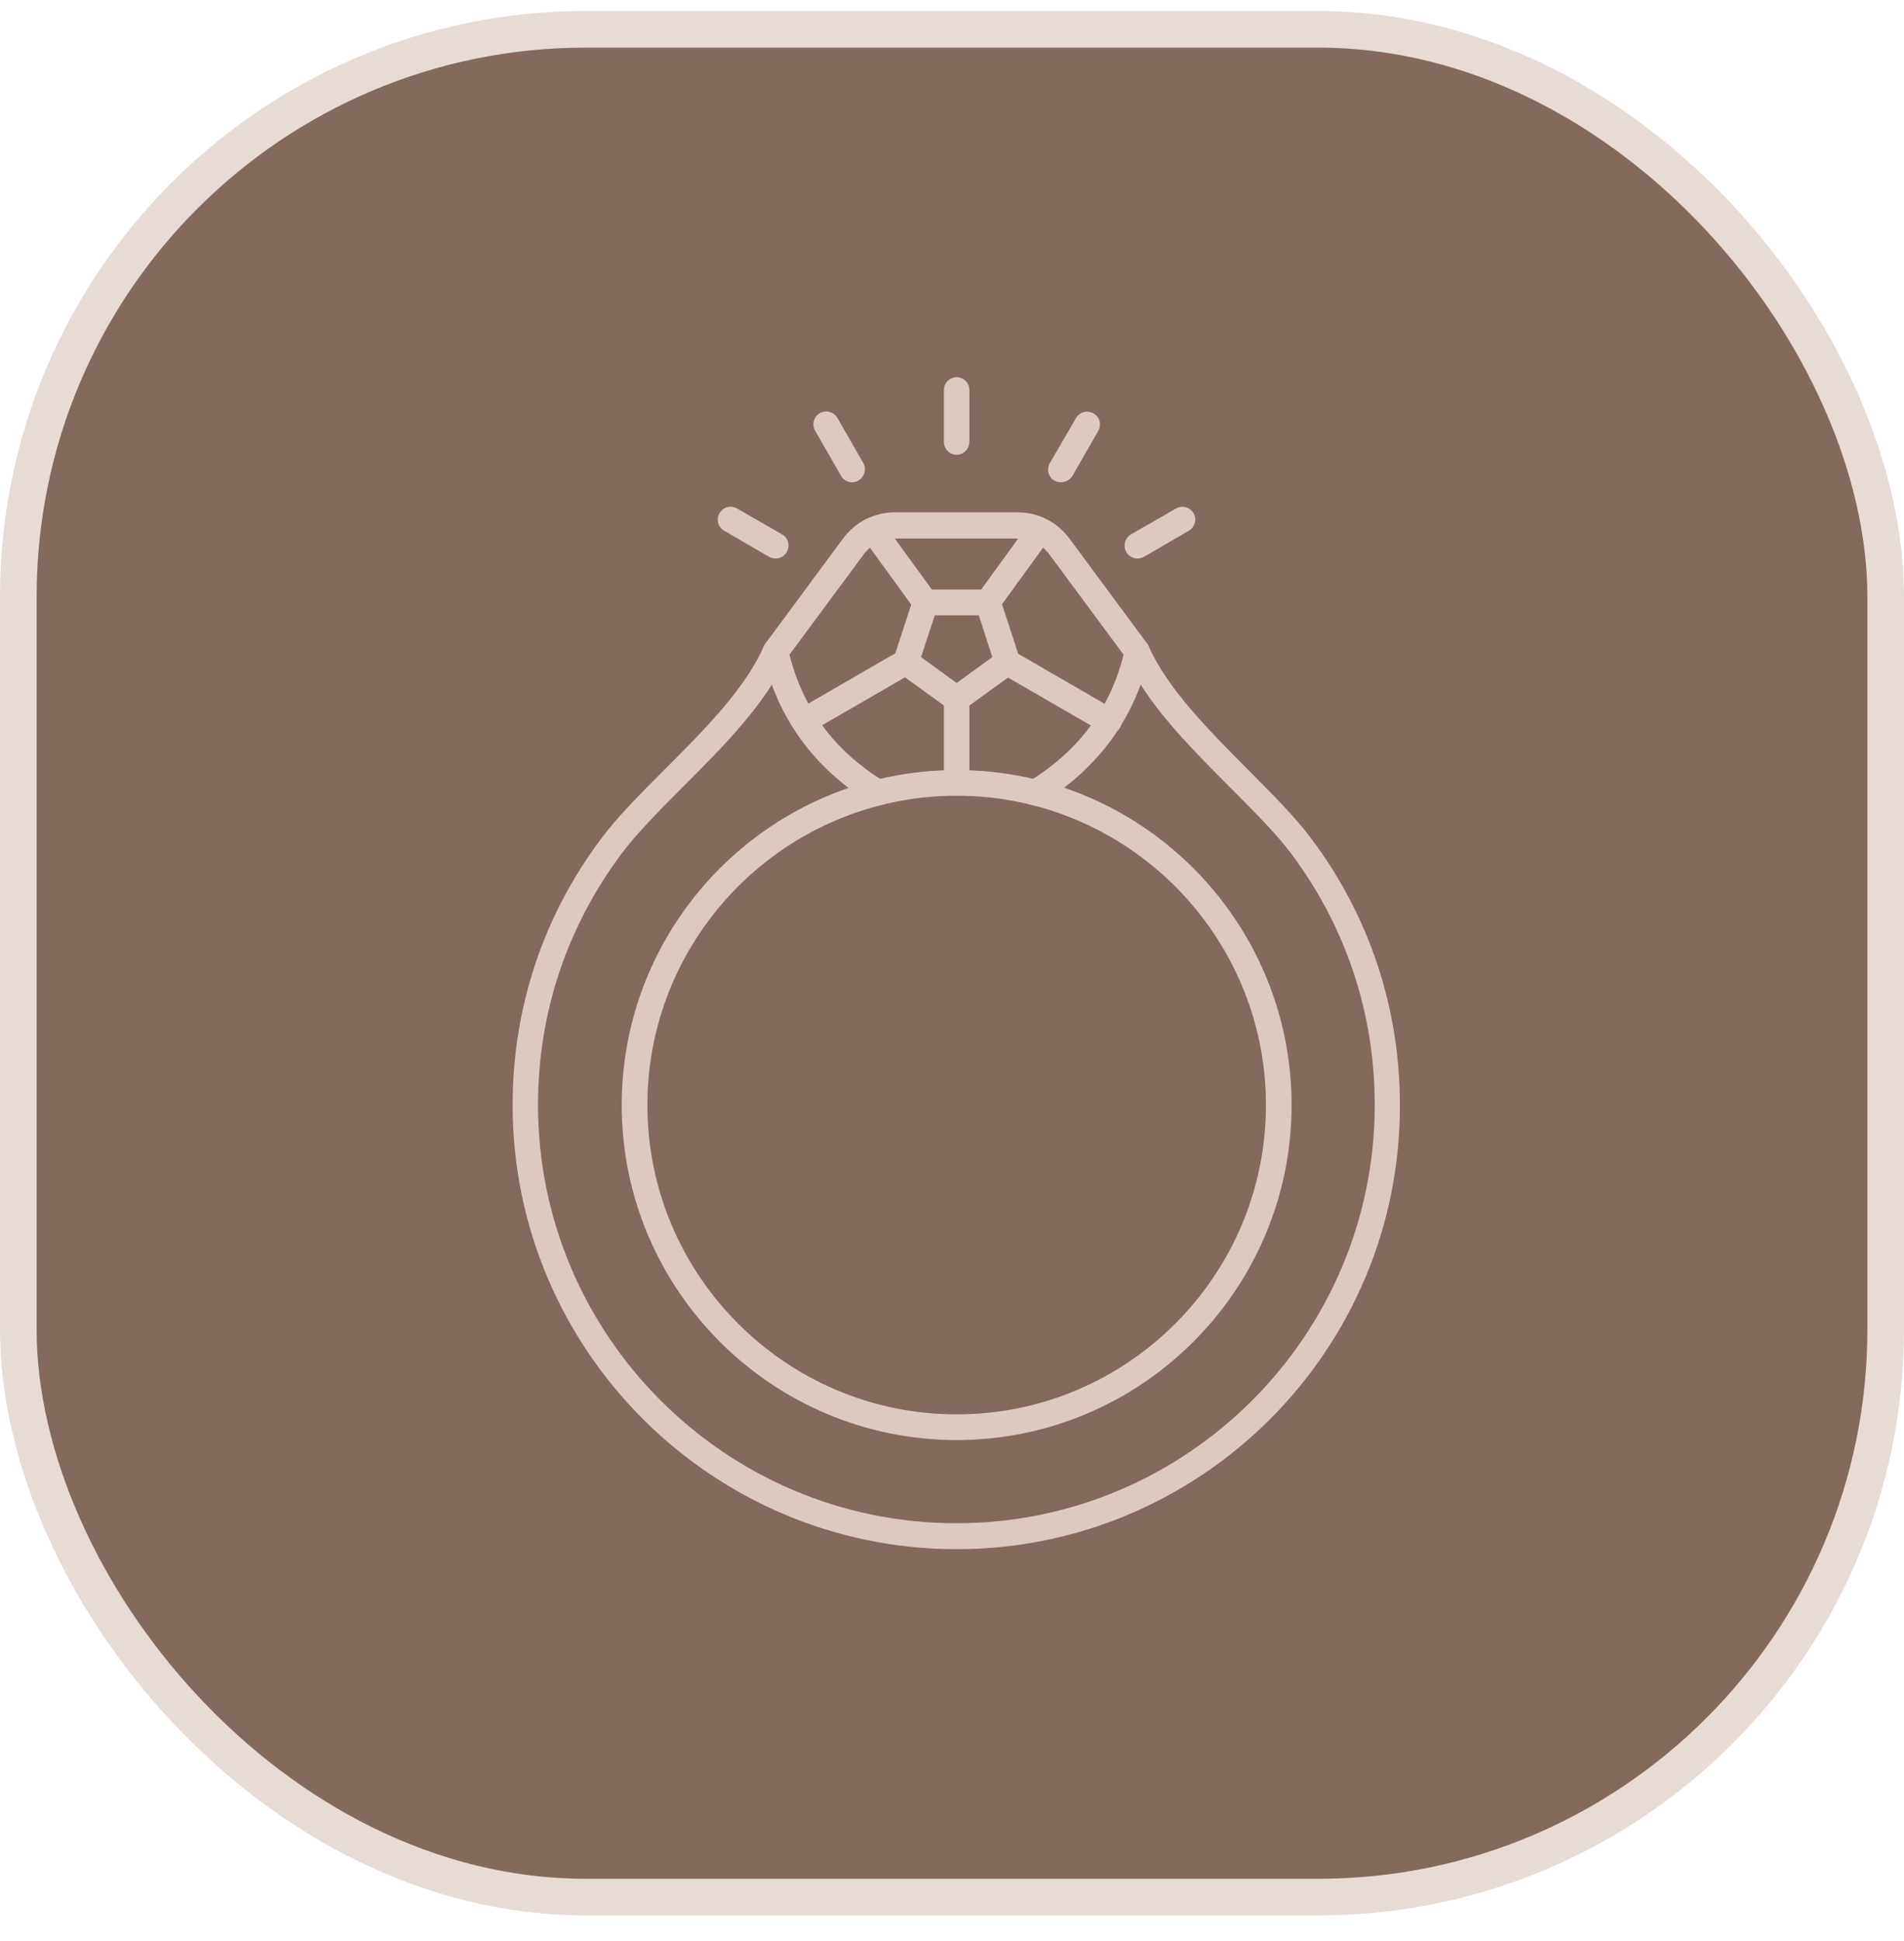 <svg width="52" height="53" viewBox="0 0 52 53" fill="none" xmlns="http://www.w3.org/2000/svg">
<rect x="0.5" y="0.8" width="51" height="51" rx="15.5" fill="#836A5D"/>
<rect x="0.5" y="0.8" width="51" height="51" rx="15.5" stroke="#E7DBD5"/>
<path fill-rule="evenodd" clip-rule="evenodd" d="M26.127 21.727C21.473 21.727 17.681 25.518 17.681 30.173C17.681 34.827 21.473 38.619 26.127 38.619C30.789 38.619 34.574 34.827 34.574 30.173C34.574 25.518 30.782 21.727 26.127 21.727ZM26.127 39.32C21.082 39.32 16.98 35.218 16.98 30.173C16.98 25.127 21.082 21.026 26.127 21.026C31.173 21.026 35.274 25.127 35.274 30.173C35.274 35.218 31.166 39.32 26.127 39.32Z" fill="#DCCAC1"/>
<path fill-rule="evenodd" clip-rule="evenodd" d="M26.127 42.3C19.444 42.3 14 36.863 14 30.173C14 27.524 14.834 25.009 16.419 22.899C16.869 22.294 17.497 21.667 18.153 21.011C19.237 19.927 20.359 18.798 20.86 17.647C20.941 17.47 21.141 17.389 21.318 17.47C21.495 17.544 21.576 17.75 21.495 17.927C20.934 19.196 19.769 20.369 18.64 21.498C17.998 22.14 17.393 22.752 16.973 23.312C15.483 25.304 14.693 27.672 14.693 30.165C14.693 36.465 19.82 41.592 26.12 41.592C32.419 41.592 37.546 36.465 37.546 30.165C37.546 27.672 36.757 25.304 35.267 23.312C34.846 22.752 34.234 22.14 33.592 21.498C32.464 20.362 31.298 19.196 30.738 17.927C30.664 17.75 30.738 17.544 30.915 17.47C31.092 17.389 31.298 17.47 31.372 17.647C31.881 18.798 32.995 19.919 34.079 21.011C34.736 21.675 35.363 22.294 35.813 22.899C37.399 25.009 38.232 27.524 38.232 30.173C38.247 36.863 32.81 42.3 26.127 42.3Z" fill="#DCCAC1"/>
<path fill-rule="evenodd" clip-rule="evenodd" d="M28.267 21.992C28.148 21.992 28.038 21.933 27.971 21.83C27.868 21.667 27.92 21.453 28.082 21.35C29.462 20.502 30.31 19.366 30.686 17.876L28.665 15.146C28.451 14.859 28.141 14.704 27.78 14.704H24.468C24.106 14.704 23.796 14.859 23.582 15.146L21.561 17.876C21.937 19.366 22.793 20.502 24.165 21.35C24.327 21.453 24.379 21.667 24.276 21.83C24.172 21.992 23.959 22.044 23.796 21.94C22.225 20.974 21.229 19.602 20.838 17.869C20.816 17.773 20.838 17.662 20.897 17.581L23.014 14.719C23.361 14.246 23.877 13.988 24.46 13.988H27.772C28.355 13.988 28.871 14.246 29.218 14.719L31.335 17.581C31.394 17.662 31.416 17.765 31.394 17.869C31.003 19.602 30.007 20.967 28.436 21.94C28.392 21.977 28.333 21.992 28.267 21.992Z" fill="#DCCAC1"/>
<path fill-rule="evenodd" clip-rule="evenodd" d="M25.154 17.942L26.127 18.65L27.101 17.942L26.732 16.799H25.53L25.154 17.942ZM26.127 19.432C26.053 19.432 25.98 19.41 25.921 19.366L24.534 18.363C24.409 18.274 24.357 18.119 24.409 17.972L24.94 16.341C24.984 16.194 25.124 16.098 25.272 16.098H26.983C27.138 16.098 27.271 16.194 27.315 16.341L27.846 17.972C27.89 18.119 27.839 18.274 27.721 18.363L26.334 19.366C26.267 19.41 26.194 19.432 26.127 19.432Z" fill="#DCCAC1"/>
<path fill-rule="evenodd" clip-rule="evenodd" d="M26.127 21.727C25.936 21.727 25.78 21.572 25.78 21.38V19.086C25.78 18.894 25.936 18.739 26.127 18.739C26.319 18.739 26.474 18.894 26.474 19.086V21.38C26.474 21.572 26.319 21.727 26.127 21.727Z" fill="#DCCAC1"/>
<path fill-rule="evenodd" clip-rule="evenodd" d="M25.272 16.799C25.161 16.799 25.058 16.747 24.991 16.651L23.56 14.682C23.45 14.527 23.479 14.306 23.634 14.195C23.789 14.084 24.01 14.114 24.121 14.269L25.552 16.238C25.663 16.393 25.633 16.614 25.478 16.725C25.412 16.777 25.338 16.799 25.272 16.799Z" fill="#DCCAC1"/>
<path fill-rule="evenodd" clip-rule="evenodd" d="M26.976 16.799C26.902 16.799 26.835 16.777 26.769 16.732C26.614 16.622 26.577 16.401 26.688 16.246L28.119 14.276C28.23 14.121 28.451 14.084 28.606 14.202C28.761 14.313 28.798 14.534 28.68 14.689L27.248 16.659C27.197 16.747 27.086 16.799 26.976 16.799Z" fill="#DCCAC1"/>
<path fill-rule="evenodd" clip-rule="evenodd" d="M21.959 20.037C21.841 20.037 21.723 19.978 21.657 19.86C21.561 19.691 21.62 19.477 21.782 19.381L24.563 17.773C24.733 17.677 24.947 17.736 25.043 17.898C25.139 18.068 25.08 18.282 24.918 18.377L22.137 19.986C22.078 20.022 22.018 20.037 21.959 20.037Z" fill="#DCCAC1"/>
<path fill-rule="evenodd" clip-rule="evenodd" d="M30.288 20.037C30.229 20.037 30.17 20.022 30.111 19.993L27.33 18.385C27.16 18.289 27.108 18.075 27.204 17.905C27.3 17.736 27.514 17.684 27.684 17.78L30.465 19.388C30.634 19.484 30.686 19.698 30.59 19.867C30.531 19.971 30.413 20.037 30.288 20.037Z" fill="#DCCAC1"/>
<path fill-rule="evenodd" clip-rule="evenodd" d="M26.127 12.417C25.936 12.417 25.78 12.262 25.78 12.07V10.647C25.78 10.455 25.936 10.3 26.127 10.3C26.319 10.3 26.474 10.455 26.474 10.647V12.07C26.474 12.255 26.319 12.417 26.127 12.417Z" fill="#DCCAC1"/>
<path fill-rule="evenodd" clip-rule="evenodd" d="M31.062 15.25C30.944 15.25 30.826 15.191 30.76 15.073C30.664 14.903 30.723 14.689 30.885 14.593L32.117 13.885C32.287 13.789 32.501 13.848 32.597 14.011C32.693 14.18 32.633 14.394 32.471 14.49L31.239 15.206C31.18 15.235 31.121 15.25 31.062 15.25Z" fill="#DCCAC1"/>
<path fill-rule="evenodd" clip-rule="evenodd" d="M21.185 15.25C21.126 15.25 21.067 15.235 21.008 15.206L19.776 14.49C19.606 14.394 19.555 14.18 19.651 14.011C19.746 13.841 19.96 13.789 20.13 13.885L21.362 14.593C21.532 14.689 21.583 14.903 21.487 15.073C21.421 15.191 21.303 15.25 21.185 15.25Z" fill="#DCCAC1"/>
<path fill-rule="evenodd" clip-rule="evenodd" d="M28.975 13.169C28.916 13.169 28.857 13.155 28.798 13.125C28.628 13.029 28.576 12.815 28.672 12.646L29.388 11.414C29.484 11.244 29.698 11.193 29.867 11.289C30.037 11.384 30.088 11.598 29.993 11.768L29.285 13C29.211 13.111 29.093 13.169 28.975 13.169Z" fill="#DCCAC1"/>
<path fill-rule="evenodd" clip-rule="evenodd" d="M23.273 13.169C23.154 13.169 23.036 13.111 22.97 12.992L22.262 11.761C22.166 11.591 22.225 11.377 22.387 11.281C22.557 11.185 22.771 11.244 22.867 11.406L23.575 12.638C23.671 12.808 23.612 13.022 23.45 13.118C23.39 13.155 23.331 13.169 23.273 13.169Z" fill="#DCCAC1"/>
</svg>
